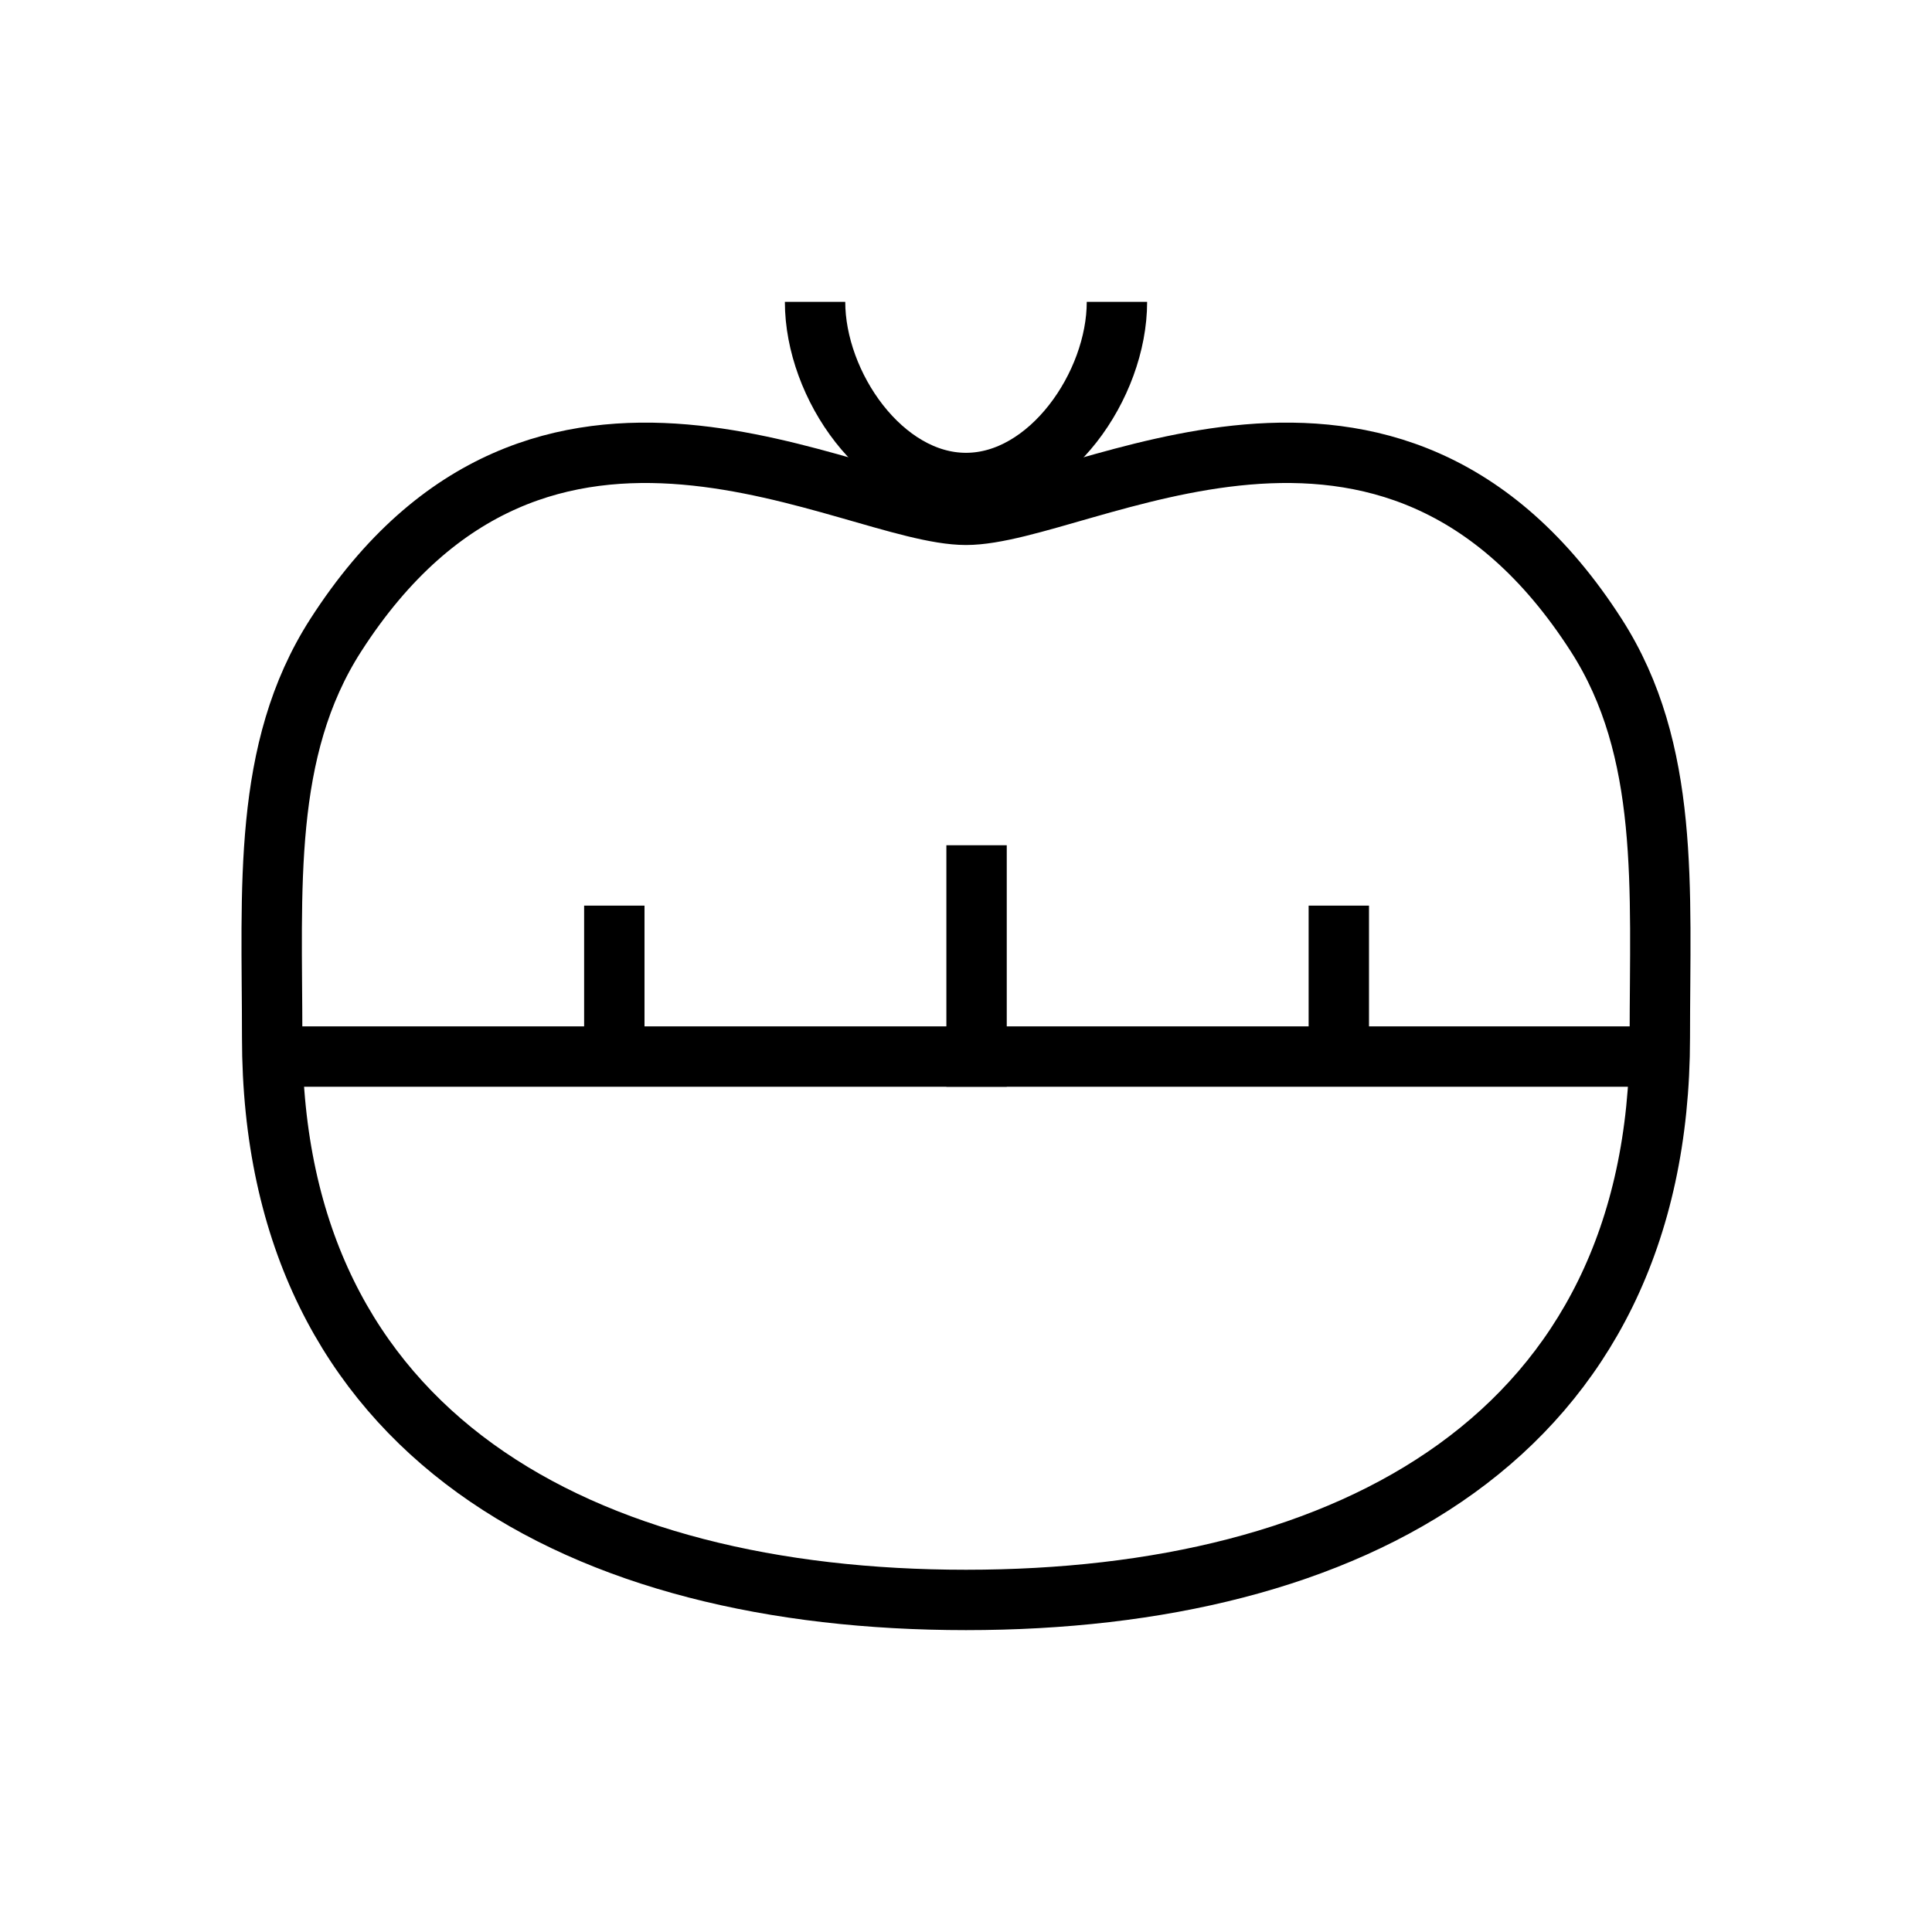 <svg width="32" height="32" viewBox="0 0 32 32" fill="none" xmlns="http://www.w3.org/2000/svg">
<path d="M27.492 17.181C27.492 23.798 22.347 26.5 16 26.5C9.653 26.5 4.508 23.798 4.508 17.181C4.508 14.718 4.337 12.428 5.559 10.524C8.978 5.199 14.085 8.527 16 8.527C17.915 8.527 23.022 5.199 26.441 10.524C27.663 12.428 27.492 14.718 27.492 17.181Z" stroke="black"/>
<path d="M4.675 17.5H27.342" stroke="black"/>
<line x1="16.175" y1="18" x2="16.175" y2="14" stroke="black"/>
<line x1="10.175" y1="17.667" x2="10.175" y2="15" stroke="black"/>
<line x1="22.175" y1="17.667" x2="22.175" y2="15" stroke="black"/>
<path d="M18.5 5C18.5 6.381 17.381 8 16 8C14.619 8 13.5 6.381 13.5 5" stroke="black"/>
</svg>
